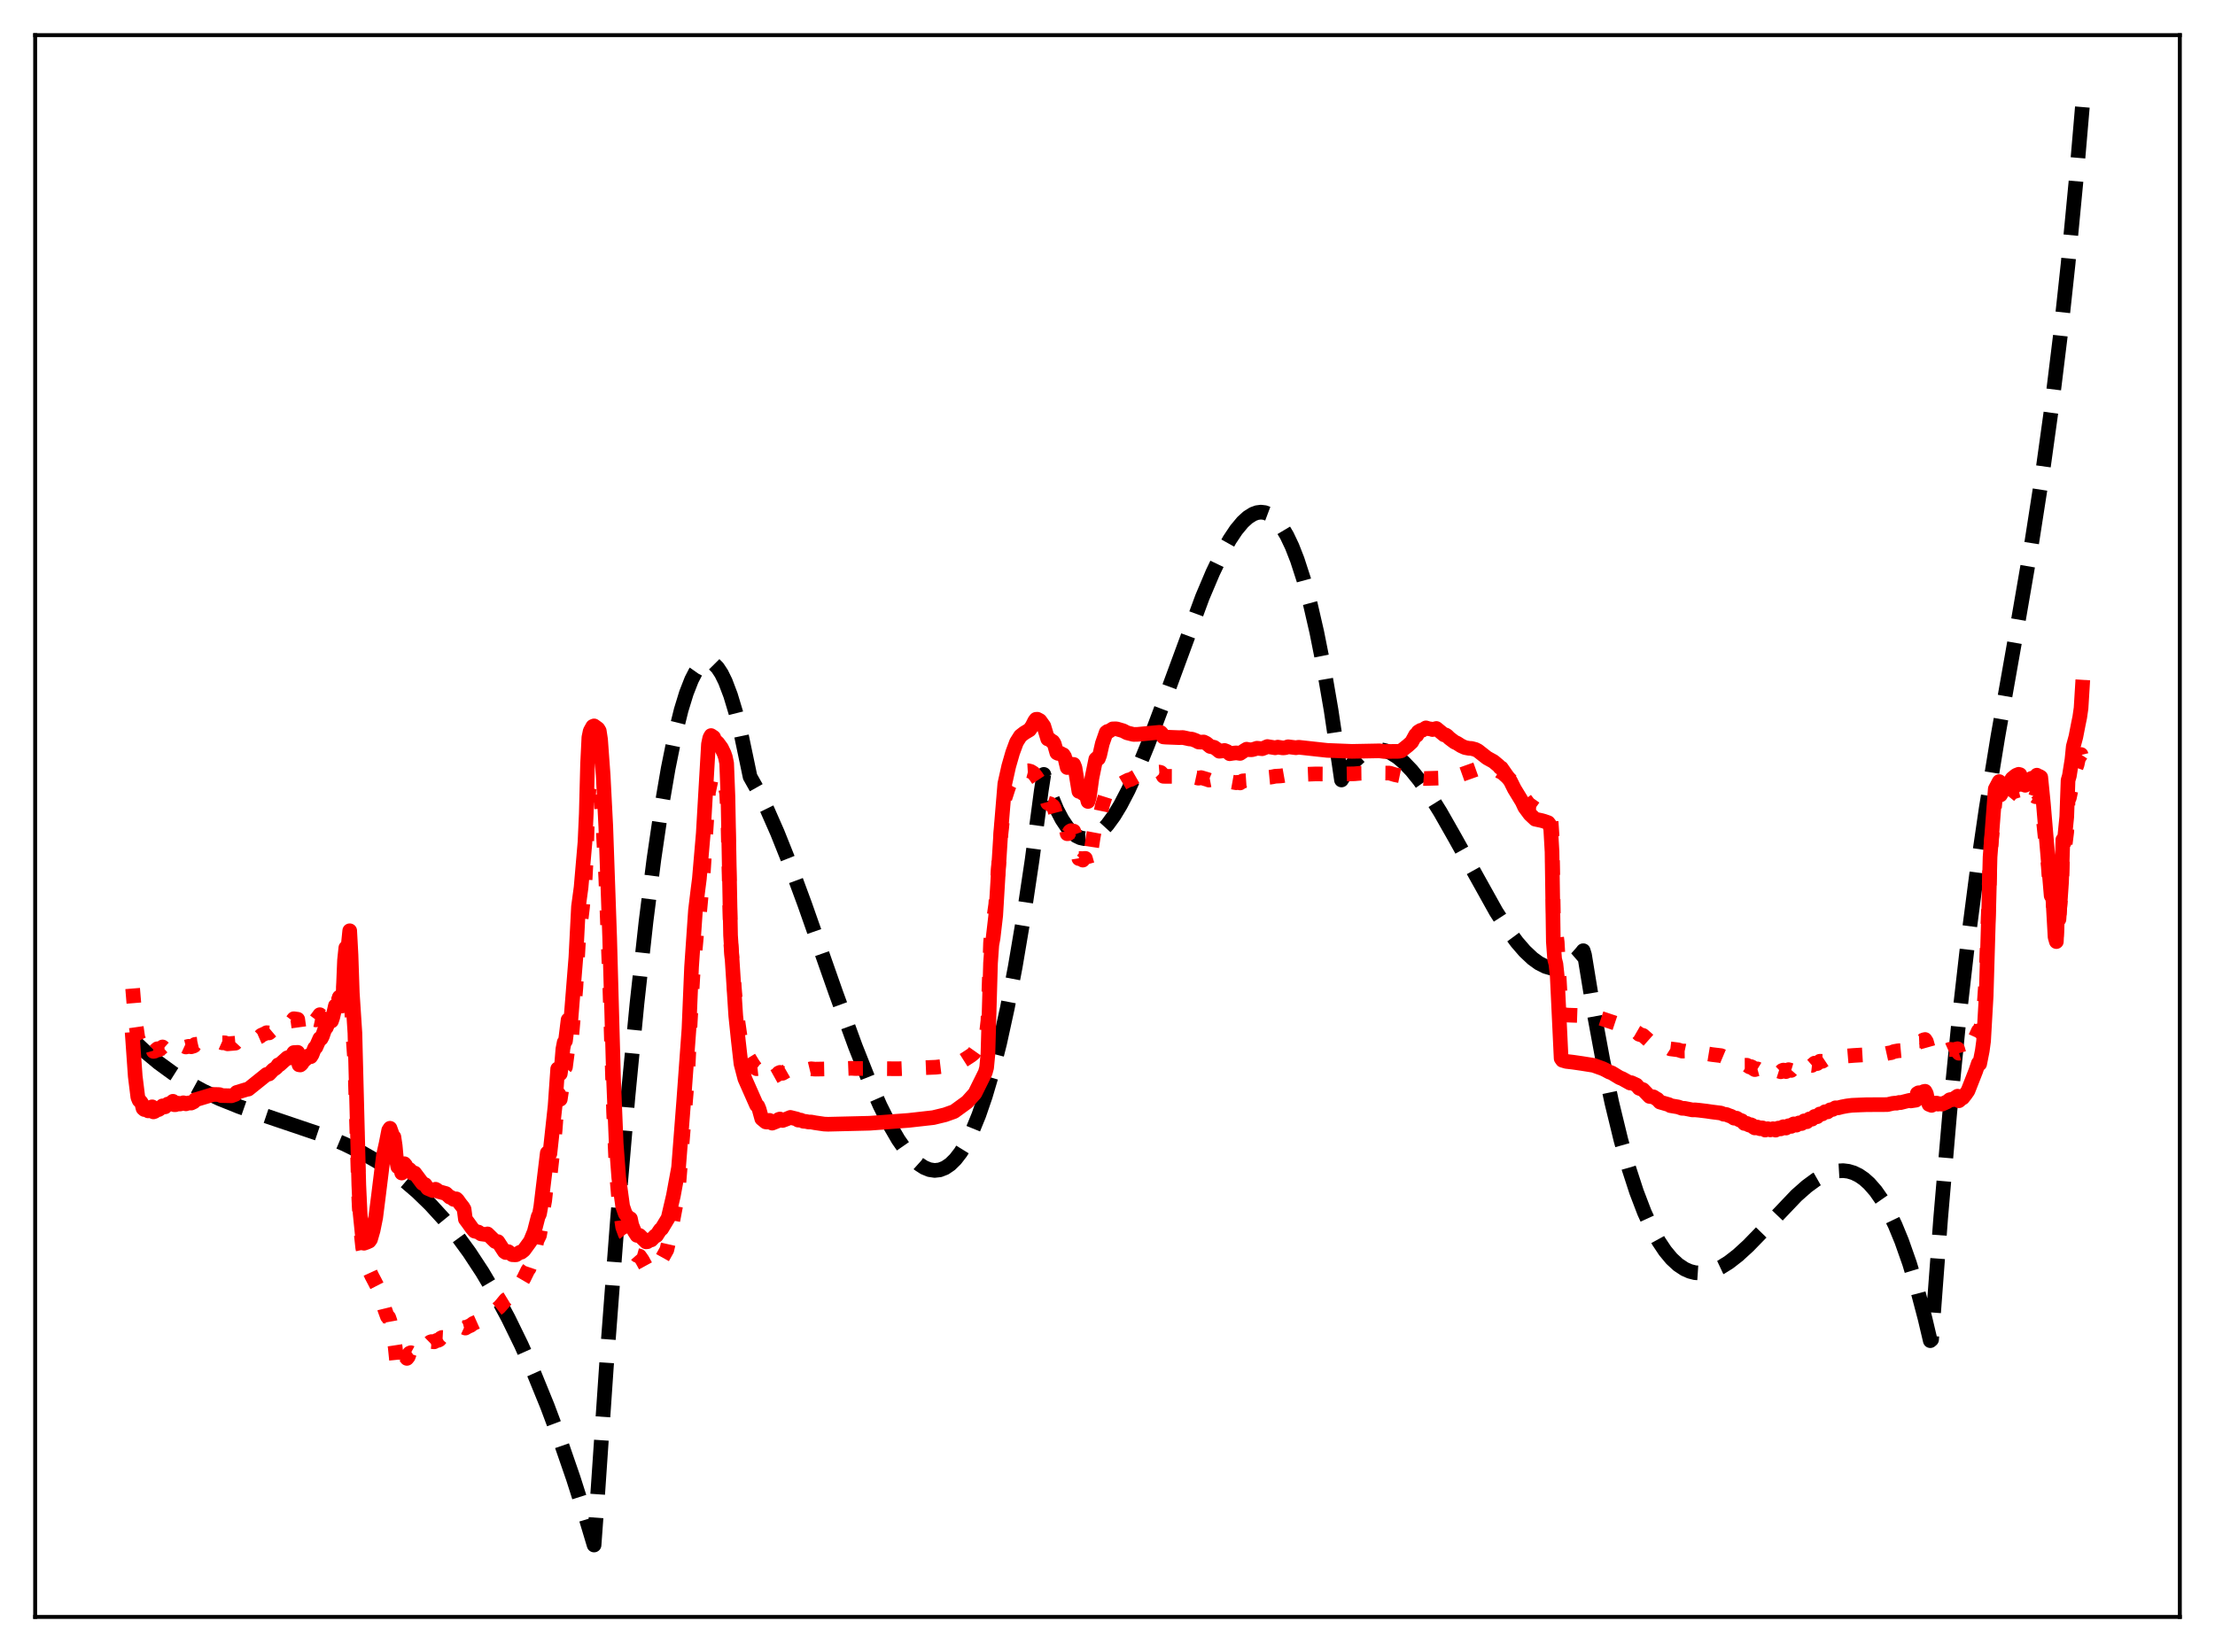 <?xml version="1.0" encoding="utf-8" standalone="no"?>
<!DOCTYPE svg PUBLIC "-//W3C//DTD SVG 1.1//EN"
  "http://www.w3.org/Graphics/SVG/1.1/DTD/svg11.dtd">
<svg xmlns:xlink="http://www.w3.org/1999/xlink" width="453.6pt" height="338.4pt" viewBox="0 0 453.6 338.4" xmlns="http://www.w3.org/2000/svg" version="1.1">
 <defs>
  <style type="text/css">*{stroke-linejoin: round; stroke-linecap: butt}</style>
 </defs>
 <g id="figure_1">
  <g id="patch_1">
   <path d="M 0 338.4 
L 453.6 338.4 
L 453.6 0 
L 0 0 
z
" style="fill: #ffffff"/>
  </g>
  <g id="axes_1">
   <g id="patch_2">
    <path d="M 7.2 331.2 
L 446.4 331.2 
L 446.4 7.2 
L 7.2 7.2 
z
" style="fill: #ffffff"/>
   </g>
   <g id="matplotlib.axis_1"/>
   <g id="matplotlib.axis_2"/>
   <g id="line2d_1">
    <path d="M 27.164 212.976 
L 29.825 215.483 
L 32.487 217.699 
L 35.415 219.834 
L 38.343 221.69 
L 41.537 223.44 
L 44.998 225.066 
L 48.991 226.673 
L 54.048 228.437 
L 66.559 232.673 
L 70.551 234.341 
L 74.012 236.037 
L 77.206 237.866 
L 80.134 239.808 
L 82.796 241.825 
L 85.457 244.112 
L 88.119 246.696 
L 90.781 249.606 
L 93.443 252.869 
L 96.105 256.515 
L 98.767 260.57 
L 101.428 265.064 
L 104.09 270.023 
L 106.752 275.477 
L 109.414 281.454 
L 112.076 287.981 
L 114.737 295.087 
L 117.399 302.8 
L 120.061 311.148 
L 121.658 316.473 
L 122.191 309.101 
L 124.32 277.867 
L 126.449 249.79 
L 128.579 224.847 
L 130.442 205.578 
L 132.305 188.679 
L 133.903 176.07 
L 135.5 165.183 
L 136.831 157.419 
L 138.161 150.84 
L 139.492 145.441 
L 140.557 141.967 
L 141.622 139.242 
L 142.42 137.688 
L 143.219 136.553 
L 144.017 135.835 
L 144.55 135.588 
L 145.082 135.526 
L 145.615 135.648 
L 146.147 135.955 
L 146.945 136.759 
L 147.744 137.975 
L 148.543 139.603 
L 149.607 142.411 
L 150.672 145.945 
L 151.737 150.204 
L 153.068 156.541 
L 153.6 159.094 
L 155.197 161.93 
L 157.06 165.705 
L 159.19 170.547 
L 161.585 176.542 
L 164.78 185.186 
L 171.168 203.375 
L 175.161 214.332 
L 177.823 221.04 
L 180.218 226.472 
L 182.081 230.199 
L 183.945 233.415 
L 185.542 235.71 
L 186.873 237.263 
L 188.204 238.463 
L 189.268 239.151 
L 190.333 239.583 
L 191.398 239.746 
L 192.463 239.627 
L 193.527 239.212 
L 194.592 238.489 
L 195.657 237.444 
L 196.721 236.064 
L 197.786 234.336 
L 199.117 231.667 
L 200.448 228.407 
L 201.779 224.532 
L 203.11 220.015 
L 204.707 213.712 
L 206.304 206.405 
L 207.901 198.048 
L 209.498 188.597 
L 211.361 176.129 
L 213.225 162.042 
L 213.757 158.622 
L 215.088 162.602 
L 216.419 165.81 
L 217.484 167.848 
L 218.548 169.439 
L 219.613 170.604 
L 220.412 171.211 
L 221.21 171.598 
L 222.009 171.775 
L 222.807 171.75 
L 223.606 171.533 
L 224.671 170.959 
L 225.735 170.078 
L 226.8 168.913 
L 228.131 167.086 
L 229.462 164.888 
L 231.059 161.816 
L 232.922 157.723 
L 235.052 152.511 
L 237.98 144.71 
L 246.231 122.313 
L 248.361 117.283 
L 250.224 113.396 
L 251.821 110.537 
L 253.152 108.54 
L 254.483 106.939 
L 255.548 105.969 
L 256.612 105.3 
L 257.411 105.006 
L 258.209 104.902 
L 259.008 104.996 
L 259.807 105.297 
L 260.605 105.814 
L 261.404 106.554 
L 262.468 107.906 
L 263.533 109.694 
L 264.598 111.938 
L 265.663 114.659 
L 266.993 118.764 
L 268.324 123.687 
L 269.655 129.471 
L 270.986 136.155 
L 272.583 145.423 
L 274.18 156.117 
L 274.713 159.767 
L 276.044 157.621 
L 277.375 155.953 
L 278.439 154.946 
L 279.504 154.214 
L 280.569 153.745 
L 281.633 153.525 
L 282.698 153.541 
L 283.763 153.779 
L 284.828 154.226 
L 286.159 155.057 
L 287.489 156.167 
L 289.087 157.831 
L 290.684 159.814 
L 292.547 162.469 
L 294.943 166.313 
L 297.871 171.462 
L 306.388 186.751 
L 308.784 190.463 
L 310.647 192.984 
L 312.244 194.83 
L 313.841 196.336 
L 315.172 197.3 
L 316.503 197.971 
L 317.568 198.279 
L 318.633 198.369 
L 319.697 198.228 
L 320.762 197.842 
L 321.827 197.198 
L 322.892 196.282 
L 323.956 195.082 
L 324.223 194.736 
L 324.489 195.605 
L 326.352 206.979 
L 328.215 217.047 
L 330.079 225.876 
L 331.942 233.533 
L 333.539 239.215 
L 335.136 244.126 
L 336.733 248.31 
L 338.33 251.809 
L 339.661 254.232 
L 340.992 256.232 
L 342.323 257.835 
L 343.654 259.064 
L 344.985 259.944 
L 346.049 260.413 
L 347.114 260.687 
L 348.445 260.773 
L 349.776 260.599 
L 351.107 260.187 
L 352.438 259.563 
L 354.035 258.569 
L 355.898 257.123 
L 358.028 255.175 
L 360.956 252.159 
L 367.876 244.888 
L 370.006 243.008 
L 371.869 241.641 
L 373.466 240.73 
L 374.797 240.185 
L 376.128 239.863 
L 377.459 239.787 
L 378.524 239.92 
L 379.588 240.239 
L 380.653 240.756 
L 381.718 241.483 
L 382.783 242.434 
L 384.113 243.956 
L 385.444 245.87 
L 386.775 248.201 
L 388.106 250.974 
L 389.437 254.212 
L 391.034 258.748 
L 392.631 264.032 
L 394.228 270.106 
L 395.293 274.616 
L 395.559 274.391 
L 397.423 249.493 
L 399.286 227.856 
L 401.149 209.065 
L 403.012 192.703 
L 404.876 178.354 
L 406.739 165.603 
L 409.135 150.886 
L 412.861 129.795 
L 416.055 111.255 
L 418.185 97.558 
L 420.048 84.124 
L 421.911 68.901 
L 423.508 54.113 
L 425.105 37.444 
L 426.436 21.927 
L 426.436 21.927 
" clip-path="url(#pe732ebc18a)" style="fill: none; stroke-dasharray: 11.1,4.8; stroke-dashoffset: 0; stroke: #000000; stroke-width: 3"/>
   </g>
   <g id="line2d_2">
    <path d="M 27.164 202.482 
L 27.696 208.902 
L 28.228 212.597 
L 28.495 213.163 
L 28.761 213.348 
L 29.027 213.686 
L 29.293 214.599 
L 29.559 214.814 
L 30.092 214.585 
L 30.358 215.093 
L 30.624 215.069 
L 31.156 214.438 
L 31.423 215.361 
L 31.689 215.308 
L 32.221 214.82 
L 32.487 215.048 
L 32.753 214.928 
L 33.286 214.45 
L 33.552 214.689 
L 33.818 214.687 
L 34.351 214.23 
L 34.883 214.212 
L 35.415 213.829 
L 35.681 214.455 
L 35.948 214.471 
L 36.48 214.221 
L 36.746 214.393 
L 37.012 214.39 
L 37.545 214.215 
L 38.077 214.459 
L 38.609 214.325 
L 39.142 214.414 
L 39.674 214.253 
L 39.94 213.932 
L 40.473 213.87 
L 41.804 213.558 
L 42.336 213.617 
L 43.135 213.426 
L 44.998 213.368 
L 45.53 213.606 
L 46.063 213.607 
L 46.595 213.809 
L 48.192 213.677 
L 48.458 213.389 
L 48.991 213.352 
L 49.523 213.257 
L 51.12 213.178 
L 51.652 212.923 
L 52.185 212.78 
L 53.249 212.315 
L 53.516 212.051 
L 54.314 211.699 
L 54.58 211.533 
L 55.113 211.571 
L 55.911 210.898 
L 56.444 210.766 
L 58.839 209.405 
L 59.372 209.564 
L 59.638 209.357 
L 60.17 208.67 
L 60.703 208.744 
L 60.969 208.783 
L 61.235 210.718 
L 61.501 210.848 
L 61.767 210.703 
L 62.033 210.248 
L 62.3 210.04 
L 62.566 210.094 
L 63.098 209.699 
L 63.364 209.825 
L 63.631 210.104 
L 63.897 209.855 
L 64.163 209.202 
L 64.429 208.851 
L 64.695 208.909 
L 65.228 208.209 
L 65.494 207.842 
L 65.76 208.073 
L 66.026 207.743 
L 66.292 206.947 
L 66.559 206.565 
L 66.825 206.565 
L 67.357 205.824 
L 67.623 205.926 
L 67.889 206.368 
L 68.156 205.986 
L 68.422 204.93 
L 68.688 204.484 
L 68.954 205.041 
L 69.22 205.045 
L 69.487 204.243 
L 69.753 204.648 
L 70.019 206.52 
L 70.285 204.473 
L 70.551 199.463 
L 70.817 198.014 
L 71.084 199.845 
L 71.35 199.421 
L 71.616 197.842 
L 71.882 202.78 
L 72.148 210.11 
L 72.681 217.889 
L 73.479 245.483 
L 73.745 250.649 
L 74.278 255.57 
L 74.81 257.967 
L 75.609 260.2 
L 76.141 261.362 
L 76.673 262.365 
L 78.004 264.961 
L 78.803 268.227 
L 79.335 269.687 
L 79.601 269.833 
L 79.868 270.604 
L 80.4 273.501 
L 80.666 274.182 
L 80.932 275.934 
L 81.199 278.564 
L 81.465 279.818 
L 81.731 279.373 
L 81.997 279.754 
L 82.263 280.526 
L 82.796 278.044 
L 83.062 277.863 
L 83.328 278.243 
L 83.594 277.919 
L 83.86 277.194 
L 84.127 277.075 
L 84.393 277.217 
L 84.659 276.955 
L 84.925 276.473 
L 85.191 276.34 
L 85.457 276.389 
L 85.724 276.156 
L 85.99 275.698 
L 86.256 275.539 
L 86.788 275.59 
L 87.055 275.256 
L 87.321 275.124 
L 87.853 275.147 
L 88.119 274.885 
L 88.385 274.799 
L 88.918 274.851 
L 89.45 274.55 
L 89.716 274.551 
L 89.983 274.42 
L 90.249 274.105 
L 90.515 273.964 
L 90.781 273.978 
L 91.58 273.323 
L 92.112 273.144 
L 92.644 272.788 
L 93.177 272.783 
L 94.241 272.411 
L 94.774 271.979 
L 95.04 271.913 
L 95.306 272.034 
L 95.839 271.72 
L 96.371 271.493 
L 96.903 271.091 
L 98.5 270.376 
L 99.033 270.027 
L 99.565 269.845 
L 102.227 267.78 
L 102.759 267.186 
L 103.558 266.214 
L 104.09 265.89 
L 105.155 264.752 
L 105.953 263.729 
L 106.486 263.192 
L 107.284 261.83 
L 108.083 260.189 
L 108.349 259.837 
L 108.881 258.271 
L 109.68 255.466 
L 109.946 254.13 
L 110.479 253.048 
L 110.745 251.584 
L 111.277 247.405 
L 111.543 245.964 
L 112.076 241.002 
L 112.342 241.332 
L 112.608 241.189 
L 113.673 231.643 
L 114.205 224.338 
L 114.471 224.174 
L 114.737 225.167 
L 115.004 223.402 
L 115.27 220.308 
L 115.536 218.878 
L 115.802 218.565 
L 116.335 214.462 
L 116.601 214.394 
L 116.867 214.811 
L 117.932 202.281 
L 118.464 192.75 
L 119.263 186.101 
L 119.795 180.719 
L 120.061 175.561 
L 120.327 166.61 
L 120.593 161.874 
L 120.86 160.782 
L 121.392 160.003 
L 121.658 159.915 
L 122.457 160.634 
L 122.723 161.13 
L 122.989 162.867 
L 123.521 169.921 
L 124.054 179.754 
L 124.852 201.053 
L 125.651 227.619 
L 126.183 239.401 
L 126.716 245.783 
L 127.514 251.353 
L 128.047 252.797 
L 128.579 253.451 
L 129.111 253.853 
L 129.644 255.728 
L 130.176 256.84 
L 130.442 257.145 
L 130.975 257.294 
L 131.507 258.049 
L 132.305 259.507 
L 132.572 259.617 
L 132.838 259.553 
L 133.104 259.643 
L 133.37 259.853 
L 134.435 259.711 
L 134.967 258.858 
L 136.564 255.998 
L 137.097 253.66 
L 138.428 246.644 
L 138.96 243.142 
L 140.823 220.246 
L 141.356 209.274 
L 141.888 199.919 
L 142.687 190.96 
L 143.219 187.394 
L 144.017 178.874 
L 145.082 162.266 
L 145.615 159.765 
L 145.881 159.24 
L 146.147 159.037 
L 146.945 159.139 
L 147.744 159.923 
L 148.276 160.771 
L 148.543 161.39 
L 148.809 162.439 
L 149.075 168.329 
L 149.607 192.668 
L 150.672 205.905 
L 151.204 209.844 
L 151.737 213.579 
L 152.269 215.188 
L 152.801 216.044 
L 153.068 216.185 
L 153.6 217.049 
L 154.132 217.923 
L 154.665 218.699 
L 154.931 218.909 
L 155.197 218.88 
L 155.463 219.265 
L 155.996 220.663 
L 156.794 220.825 
L 157.06 220.775 
L 157.327 220.413 
L 157.593 220.324 
L 158.125 220.729 
L 159.19 220.137 
L 159.456 219.786 
L 159.722 219.66 
L 160.255 219.846 
L 161.852 218.929 
L 162.65 218.967 
L 163.183 218.93 
L 163.449 219.077 
L 163.981 218.928 
L 164.513 219.091 
L 165.046 219.038 
L 165.578 219.051 
L 166.111 218.923 
L 166.909 218.996 
L 169.837 218.945 
L 170.369 218.833 
L 171.7 218.908 
L 173.564 218.853 
L 174.362 218.821 
L 175.161 218.873 
L 177.823 218.854 
L 178.621 218.838 
L 179.686 218.886 
L 183.945 218.919 
L 191.664 218.6 
L 193.527 218.375 
L 194.592 218.164 
L 195.391 218.003 
L 196.455 217.507 
L 197.254 217.221 
L 197.786 216.885 
L 198.851 216.19 
L 199.383 215.76 
L 199.916 215.007 
L 200.714 213.747 
L 201.779 212.213 
L 202.045 211.421 
L 202.311 209.081 
L 202.844 193.187 
L 203.11 190.099 
L 203.376 188.971 
L 203.908 185.289 
L 204.441 177.846 
L 204.973 170.97 
L 205.772 163.593 
L 206.57 161.121 
L 207.103 160.096 
L 207.901 159.059 
L 208.966 158.208 
L 209.764 157.917 
L 210.563 157.872 
L 211.095 158.011 
L 211.628 158.346 
L 212.16 159.023 
L 213.491 161.023 
L 213.757 161.61 
L 214.556 164.507 
L 215.088 164.663 
L 215.354 164.978 
L 215.62 165.086 
L 215.887 165.561 
L 216.419 167.594 
L 216.685 167.759 
L 217.217 167.738 
L 217.484 168.005 
L 217.75 168 
L 218.016 168.462 
L 218.548 170.779 
L 218.815 170.753 
L 219.081 170.299 
L 219.347 170.134 
L 219.613 170.281 
L 219.879 170.241 
L 220.145 170.961 
L 220.944 175.87 
L 221.476 175.862 
L 221.743 176.18 
L 222.009 175.837 
L 222.275 175.832 
L 222.807 177.703 
L 223.073 176.805 
L 223.872 171.459 
L 224.404 168.636 
L 224.671 168.311 
L 224.937 168.382 
L 225.203 167.579 
L 225.735 165.027 
L 226.534 162.486 
L 226.8 162.224 
L 227.066 162.175 
L 228.397 160.777 
L 228.929 160.618 
L 229.462 160.651 
L 230.26 160.181 
L 231.059 159.778 
L 231.591 159.653 
L 232.922 158.889 
L 234.785 158.449 
L 235.584 158.347 
L 236.915 158.194 
L 237.447 158.155 
L 237.713 158.231 
L 237.98 158.508 
L 238.246 159.013 
L 238.778 159.028 
L 242.771 159.037 
L 243.303 159.135 
L 244.102 159.108 
L 245.433 159.398 
L 245.965 159.28 
L 247.296 159.676 
L 247.562 159.784 
L 248.095 159.683 
L 249.692 160.267 
L 250.224 160.013 
L 251.023 160.187 
L 251.289 160.179 
L 251.821 160.508 
L 252.353 160.19 
L 253.152 160.333 
L 253.418 160.248 
L 253.951 160.371 
L 254.483 159.957 
L 255.281 159.902 
L 255.548 159.827 
L 256.08 159.968 
L 256.612 159.655 
L 257.411 159.664 
L 257.677 159.583 
L 258.209 159.619 
L 259.008 159.305 
L 259.54 159.251 
L 260.073 159.201 
L 260.605 159.118 
L 261.137 159.002 
L 262.202 158.945 
L 262.735 158.879 
L 263.267 158.785 
L 264.864 158.722 
L 265.396 158.653 
L 266.727 158.636 
L 268.591 158.557 
L 269.389 158.529 
L 273.116 158.557 
L 273.914 158.473 
L 274.979 158.547 
L 277.375 158.498 
L 278.439 158.401 
L 279.238 158.392 
L 280.569 158.246 
L 281.367 158.266 
L 282.432 158.144 
L 283.497 158.344 
L 284.561 158.353 
L 285.626 158.68 
L 286.957 158.96 
L 287.756 159.189 
L 291.748 159.466 
L 294.676 159.383 
L 298.403 158.973 
L 302.662 157.453 
L 303.727 157.301 
L 305.324 157.342 
L 306.122 157.567 
L 306.921 157.882 
L 307.187 158.058 
L 307.453 158.086 
L 309.316 159.764 
L 310.381 161.211 
L 313.043 164.678 
L 314.374 165.621 
L 315.705 165.736 
L 316.237 165.812 
L 317.036 165.99 
L 317.302 166.25 
L 317.568 167.077 
L 317.834 171.101 
L 318.1 186.963 
L 318.367 190.023 
L 318.633 190.894 
L 318.899 193.025 
L 319.697 207.486 
L 319.964 207.8 
L 321.028 207.925 
L 322.093 207.964 
L 323.69 208.021 
L 326.618 208.182 
L 330.877 209.602 
L 331.409 210.006 
L 332.74 210.432 
L 333.007 210.55 
L 333.539 210.988 
L 334.337 210.969 
L 335.402 211.585 
L 335.668 211.862 
L 336.467 212.087 
L 337.798 213.265 
L 338.596 213.31 
L 339.129 213.601 
L 339.395 213.715 
L 339.927 214.227 
L 341.791 214.672 
L 342.057 214.84 
L 343.654 215.042 
L 344.452 215.297 
L 344.985 215.288 
L 346.316 215.572 
L 349.51 215.829 
L 350.575 216.005 
L 352.438 216.229 
L 352.97 216.453 
L 353.503 216.486 
L 354.301 216.757 
L 354.567 216.857 
L 355.1 217.195 
L 355.632 217.195 
L 356.164 217.506 
L 356.697 217.688 
L 357.229 218.204 
L 357.761 218.202 
L 358.294 218.548 
L 358.56 218.469 
L 358.826 218.592 
L 359.092 218.936 
L 359.359 219.092 
L 359.891 218.945 
L 360.423 219.27 
L 360.689 219.126 
L 360.956 219.152 
L 361.488 219.58 
L 362.02 219.347 
L 362.553 219.596 
L 363.085 219.404 
L 363.617 219.711 
L 364.15 219.366 
L 364.682 219.537 
L 364.948 219.28 
L 365.215 219.186 
L 365.747 219.498 
L 366.279 219.1 
L 366.812 219.261 
L 367.078 218.96 
L 367.344 218.86 
L 367.876 219.145 
L 368.409 218.753 
L 368.941 218.899 
L 369.473 218.445 
L 370.006 218.65 
L 370.538 218.163 
L 371.071 218.227 
L 371.603 217.766 
L 372.135 217.858 
L 372.668 217.381 
L 373.2 217.388 
L 373.732 217.032 
L 374.265 217.108 
L 374.797 216.763 
L 375.596 216.63 
L 376.128 216.592 
L 376.66 216.535 
L 377.193 216.441 
L 377.725 216.357 
L 378.257 216.302 
L 378.79 216.257 
L 379.588 216.193 
L 382.516 216.018 
L 383.315 215.971 
L 386.243 215.82 
L 386.775 215.702 
L 387.308 215.619 
L 387.84 215.394 
L 388.639 215.248 
L 389.437 215.175 
L 389.969 214.943 
L 390.502 214.839 
L 391.034 214.761 
L 391.3 214.869 
L 392.365 214.663 
L 392.631 213.375 
L 392.897 213.233 
L 393.696 213.195 
L 393.962 212.989 
L 394.228 212.926 
L 394.495 213.344 
L 395.027 215.226 
L 395.559 215.433 
L 396.358 215.063 
L 396.624 215.096 
L 396.89 215.317 
L 397.423 215.309 
L 397.689 215.431 
L 398.753 215.175 
L 399.286 214.939 
L 400.084 215.015 
L 400.883 214.814 
L 401.149 215.739 
L 401.681 215.589 
L 401.948 215.602 
L 402.214 215.502 
L 403.012 214.846 
L 403.811 213.68 
L 404.077 213.514 
L 405.142 211.158 
L 405.408 211.269 
L 405.94 209.227 
L 406.207 207.646 
L 406.739 199.75 
L 407.271 184.301 
L 407.537 175.358 
L 408.602 163.632 
L 408.868 163.261 
L 409.401 162.362 
L 409.667 164.642 
L 409.933 164.208 
L 410.465 163.918 
L 410.732 163.801 
L 411.53 162.838 
L 412.063 162.286 
L 413.127 161.937 
L 413.393 161.871 
L 413.66 161.959 
L 413.926 163.153 
L 414.458 163.557 
L 414.724 163.87 
L 414.991 163.487 
L 415.257 163.717 
L 415.523 163.68 
L 415.789 163.509 
L 416.055 162.721 
L 416.854 163.189 
L 417.12 162.395 
L 417.386 162.701 
L 417.652 162.703 
L 417.919 162.844 
L 418.983 173.087 
L 419.249 174.733 
L 419.782 181.739 
L 420.048 183.48 
L 420.314 182.684 
L 420.847 190.853 
L 421.113 191.7 
L 421.379 186.527 
L 421.645 187.835 
L 422.177 181.361 
L 422.444 173.969 
L 422.71 174.612 
L 423.242 170.359 
L 423.508 163.992 
L 423.775 163.41 
L 424.307 160.892 
L 424.573 158.597 
L 425.105 157.325 
L 425.372 156.589 
L 425.638 155.353 
L 426.17 154.549 
L 426.436 155.627 
L 426.436 155.627 
" clip-path="url(#pe732ebc18a)" style="fill: none; stroke-dasharray: 3,4.95; stroke-dashoffset: 0; stroke: #ff0000; stroke-width: 3"/>
   </g>
   <g id="line2d_3">
    <path d="M 27.164 212.919 
L 27.696 220.459 
L 28.228 224.746 
L 28.495 225.397 
L 28.761 225.607 
L 29.027 225.996 
L 29.293 227.04 
L 29.559 227.272 
L 30.092 226.986 
L 30.358 227.548 
L 30.624 227.493 
L 31.156 226.717 
L 31.423 227.752 
L 31.689 227.653 
L 32.221 227.051 
L 32.487 227.283 
L 32.753 227.116 
L 33.286 226.519 
L 33.552 226.752 
L 33.818 226.717 
L 34.351 226.153 
L 34.617 226.166 
L 34.883 226.064 
L 35.415 225.581 
L 35.681 226.283 
L 35.948 226.277 
L 36.48 225.97 
L 36.746 226.144 
L 37.012 226.117 
L 37.545 225.884 
L 38.077 226.104 
L 38.609 225.92 
L 39.142 225.948 
L 39.674 225.694 
L 39.94 225.28 
L 40.473 225.142 
L 43.667 224.176 
L 44.732 224.201 
L 44.998 224.223 
L 45.264 224.409 
L 47.393 224.456 
L 48.192 224.166 
L 48.458 223.77 
L 48.991 223.616 
L 49.523 223.445 
L 50.588 223.126 
L 50.854 223.088 
L 54.314 220.311 
L 54.58 220.086 
L 55.113 219.986 
L 55.911 219.147 
L 56.444 218.793 
L 56.71 218.556 
L 56.976 218.119 
L 57.242 218.098 
L 58.839 216.668 
L 59.372 216.701 
L 59.638 216.421 
L 60.17 215.602 
L 60.969 215.558 
L 61.235 218.108 
L 61.501 218.14 
L 61.767 217.916 
L 62.3 217.071 
L 62.566 216.979 
L 63.098 216.298 
L 63.364 216.305 
L 63.631 216.447 
L 63.897 216.035 
L 64.429 214.676 
L 64.695 214.517 
L 65.494 212.707 
L 65.76 212.744 
L 66.026 212.231 
L 66.559 210.688 
L 66.825 210.473 
L 67.357 209.229 
L 67.623 209.052 
L 67.889 209.137 
L 68.156 208.334 
L 68.688 206.006 
L 68.954 206.088 
L 69.22 205.667 
L 69.487 204.435 
L 69.753 204.408 
L 70.019 206.069 
L 70.285 203.089 
L 70.551 196.692 
L 70.817 194.144 
L 71.084 194.97 
L 71.35 193.279 
L 71.616 190.65 
L 71.882 195.576 
L 72.148 203.404 
L 72.681 211.599 
L 73.479 242.711 
L 73.745 248.525 
L 74.278 253.792 
L 74.544 254.656 
L 75.076 254.465 
L 75.609 254.231 
L 75.875 253.862 
L 76.407 252.026 
L 76.94 249.392 
L 77.472 245.189 
L 78.537 236.587 
L 79.069 234.228 
L 79.601 231.516 
L 79.868 231.107 
L 80.4 232.587 
L 80.666 232.892 
L 80.932 234.677 
L 81.199 237.6 
L 81.465 239.005 
L 81.731 238.587 
L 81.997 239.175 
L 82.263 240.273 
L 82.796 238.366 
L 83.062 238.687 
L 83.328 239.58 
L 83.594 239.737 
L 83.86 239.542 
L 84.127 239.83 
L 84.393 240.302 
L 84.925 240.279 
L 86.522 242.413 
L 87.055 242.64 
L 87.587 243.42 
L 88.652 243.876 
L 89.184 243.597 
L 89.45 243.736 
L 89.716 244.033 
L 91.313 244.477 
L 92.112 245.218 
L 92.378 245.27 
L 92.911 245.681 
L 93.443 245.569 
L 93.709 245.822 
L 94.241 246.576 
L 94.774 247.24 
L 95.04 247.696 
L 95.306 249.721 
L 95.839 250.43 
L 96.637 251.544 
L 97.169 252.172 
L 97.968 252.37 
L 98.5 252.744 
L 99.565 252.885 
L 99.831 252.747 
L 101.428 254.31 
L 101.961 254.327 
L 103.292 256.376 
L 103.558 256.557 
L 104.09 256.38 
L 104.889 257.002 
L 105.421 257.029 
L 105.687 257.02 
L 106.486 256.505 
L 106.752 256.493 
L 107.284 256.079 
L 108.615 254.25 
L 109.414 252.299 
L 110.212 249.185 
L 110.479 248.675 
L 110.745 247.193 
L 112.076 236.159 
L 112.342 236.53 
L 112.608 236.309 
L 113.673 226.54 
L 114.205 218.944 
L 114.471 218.851 
L 114.737 219.934 
L 115.004 218.114 
L 115.27 214.883 
L 115.536 213.501 
L 115.802 213.223 
L 116.335 208.899 
L 116.601 208.948 
L 116.867 209.417 
L 117.932 196.088 
L 118.464 185.716 
L 118.996 181.772 
L 119.795 172.514 
L 120.061 166.656 
L 120.327 156.427 
L 120.593 151.041 
L 120.86 149.757 
L 121.392 148.805 
L 121.658 148.689 
L 122.457 149.269 
L 122.723 149.725 
L 122.989 151.472 
L 123.521 158.819 
L 124.054 169.233 
L 124.852 192.105 
L 125.651 221.127 
L 126.183 234.194 
L 126.716 241.248 
L 127.514 247.093 
L 128.047 248.617 
L 128.579 249.312 
L 129.111 249.629 
L 129.377 250.932 
L 129.91 252.224 
L 130.442 253.049 
L 130.975 253.068 
L 132.305 254.37 
L 132.572 254.345 
L 133.104 253.968 
L 133.37 253.979 
L 134.169 253.151 
L 134.435 253.091 
L 134.967 252.26 
L 135.233 251.877 
L 135.5 251.693 
L 136.831 249.484 
L 137.895 244.932 
L 138.96 239.16 
L 140.025 225.409 
L 141.089 210.795 
L 141.622 198.068 
L 142.42 186.48 
L 142.953 182.077 
L 143.219 180.012 
L 144.017 170.717 
L 145.082 152.418 
L 145.348 151.147 
L 145.615 150.669 
L 146.147 151.029 
L 146.413 151.732 
L 146.945 152.12 
L 147.744 153.204 
L 148.276 154.309 
L 148.543 155.066 
L 148.809 156.346 
L 149.075 163.245 
L 149.607 191.578 
L 150.672 208.072 
L 151.204 213.2 
L 151.737 217.891 
L 152.535 220.948 
L 154.931 226.367 
L 155.197 226.563 
L 155.463 227.219 
L 155.996 229.145 
L 156.794 229.802 
L 157.06 229.846 
L 157.327 229.522 
L 157.593 229.491 
L 158.125 230.056 
L 159.19 229.629 
L 159.456 229.298 
L 159.722 229.215 
L 160.255 229.512 
L 161.053 229.217 
L 161.852 228.881 
L 162.65 229.08 
L 163.183 229.212 
L 163.449 229.432 
L 163.981 229.433 
L 164.513 229.669 
L 165.046 229.711 
L 165.578 229.825 
L 166.111 229.826 
L 166.909 229.977 
L 168.772 230.249 
L 169.571 230.283 
L 178.089 230.078 
L 186.074 229.493 
L 191.132 228.924 
L 193.527 228.344 
L 195.391 227.678 
L 198.052 225.741 
L 199.649 223.965 
L 201.779 219.667 
L 202.045 218.693 
L 202.311 215.924 
L 202.844 197.281 
L 203.11 193.56 
L 203.376 192.102 
L 203.908 187.528 
L 204.441 178.627 
L 204.973 170.162 
L 205.772 160.542 
L 206.57 156.959 
L 207.369 154.179 
L 208.167 152.023 
L 208.966 150.756 
L 209.764 150.135 
L 210.829 149.495 
L 211.361 148.737 
L 211.894 147.678 
L 212.16 147.343 
L 212.426 147.322 
L 212.959 147.602 
L 213.757 148.72 
L 214.556 151.352 
L 214.822 151.373 
L 215.088 151.531 
L 215.354 151.825 
L 215.62 151.912 
L 215.887 152.338 
L 216.419 154.202 
L 216.685 154.33 
L 216.951 154.256 
L 217.217 154.321 
L 217.484 154.598 
L 217.75 154.598 
L 218.016 155.014 
L 218.548 157.217 
L 218.815 157.144 
L 219.081 156.642 
L 219.347 156.501 
L 219.613 156.637 
L 219.879 156.58 
L 220.145 157.248 
L 220.944 162.101 
L 221.476 162.116 
L 221.743 162.5 
L 222.009 162.178 
L 222.275 162.18 
L 222.807 164.168 
L 223.073 163.284 
L 223.606 159.398 
L 224.404 155.497 
L 224.671 155.253 
L 224.937 155.381 
L 225.203 154.659 
L 225.735 152.318 
L 226.534 150.02 
L 226.8 149.822 
L 227.066 149.821 
L 227.865 149.295 
L 228.663 149.293 
L 229.994 149.684 
L 230.793 150.101 
L 232.124 150.436 
L 232.922 150.424 
L 237.447 149.996 
L 237.713 150.056 
L 237.98 150.357 
L 238.246 150.945 
L 238.778 150.991 
L 241.44 151.093 
L 242.239 151.068 
L 243.037 151.243 
L 243.569 151.362 
L 244.102 151.398 
L 244.9 151.697 
L 245.433 151.986 
L 245.965 152.011 
L 246.497 151.985 
L 247.03 152.243 
L 247.828 152.903 
L 248.627 153.074 
L 249.159 153.44 
L 249.692 153.879 
L 250.224 153.828 
L 250.756 153.719 
L 251.289 153.924 
L 251.821 154.392 
L 252.353 154.304 
L 253.152 154.21 
L 253.951 154.325 
L 254.749 153.79 
L 255.281 153.463 
L 255.814 153.563 
L 256.346 153.58 
L 256.879 153.44 
L 257.411 153.263 
L 258.476 153.364 
L 259.008 153.162 
L 259.54 152.917 
L 261.137 153.176 
L 261.67 153.038 
L 262.735 153.2 
L 263.267 153.141 
L 263.799 152.962 
L 265.396 153.162 
L 265.929 153.061 
L 271.785 153.703 
L 276.842 153.906 
L 281.9 153.809 
L 282.432 153.791 
L 283.497 153.93 
L 286.425 153.902 
L 286.957 153.788 
L 288.288 152.733 
L 289.087 152.009 
L 289.885 150.549 
L 290.151 150.611 
L 290.417 149.918 
L 290.95 149.595 
L 291.216 149.603 
L 292.015 149.093 
L 292.547 149.26 
L 293.079 149.332 
L 293.345 149.437 
L 294.144 149.217 
L 295.741 150.526 
L 296.007 150.528 
L 296.273 150.666 
L 296.806 151.195 
L 297.871 151.998 
L 298.403 152.242 
L 299.201 152.754 
L 300 153.122 
L 300.799 153.277 
L 301.331 153.305 
L 302.129 153.512 
L 302.662 153.785 
L 304.525 155.248 
L 305.856 155.984 
L 306.921 156.874 
L 307.187 157.213 
L 307.453 157.3 
L 309.316 159.979 
L 310.115 161.583 
L 311.712 164.204 
L 312.244 165.349 
L 313.309 166.785 
L 314.374 167.79 
L 315.705 168.077 
L 316.237 168.228 
L 317.036 168.508 
L 317.302 168.841 
L 317.568 169.815 
L 317.834 174.497 
L 318.1 192.894 
L 318.367 196.469 
L 318.633 197.496 
L 318.899 199.985 
L 319.697 216.798 
L 319.964 217.178 
L 320.762 217.412 
L 322.093 217.567 
L 323.956 217.838 
L 326.352 218.218 
L 328.215 218.888 
L 328.748 219.142 
L 329.546 219.576 
L 330.079 219.769 
L 331.143 220.418 
L 331.676 220.742 
L 332.208 220.949 
L 333.805 221.839 
L 334.071 221.77 
L 335.136 222.261 
L 335.668 222.912 
L 336.467 223.202 
L 337.798 224.585 
L 338.596 224.673 
L 339.129 225.02 
L 339.395 225.155 
L 339.927 225.74 
L 341.791 226.279 
L 342.057 226.469 
L 343.654 226.739 
L 344.452 227.02 
L 344.985 227.03 
L 345.783 227.188 
L 346.582 227.35 
L 347.114 227.335 
L 347.913 227.41 
L 349.51 227.604 
L 350.575 227.761 
L 352.438 227.995 
L 352.97 228.228 
L 353.503 228.274 
L 354.035 228.495 
L 354.567 228.674 
L 355.1 229.037 
L 355.632 229.042 
L 356.164 229.38 
L 356.697 229.568 
L 357.229 230.122 
L 357.761 230.116 
L 358.028 230.379 
L 358.294 230.482 
L 358.56 230.383 
L 358.826 230.51 
L 359.092 230.881 
L 359.359 231.041 
L 359.625 230.882 
L 359.891 230.861 
L 360.157 231.113 
L 360.423 231.201 
L 360.689 231.023 
L 360.956 231.038 
L 361.488 231.478 
L 362.02 231.197 
L 362.553 231.444 
L 363.085 231.198 
L 363.617 231.489 
L 364.15 231.08 
L 364.416 231.219 
L 364.682 231.228 
L 364.948 230.915 
L 365.215 230.787 
L 365.747 231.063 
L 366.279 230.584 
L 366.812 230.722 
L 367.078 230.345 
L 367.344 230.208 
L 367.876 230.474 
L 368.409 230.009 
L 368.941 230.141 
L 369.473 229.589 
L 370.006 229.774 
L 370.538 229.196 
L 371.071 229.242 
L 371.603 228.68 
L 372.135 228.745 
L 372.668 228.18 
L 373.2 228.166 
L 373.732 227.722 
L 374.265 227.752 
L 374.797 227.325 
L 375.329 227.245 
L 375.862 226.918 
L 376.394 226.934 
L 377.193 226.725 
L 377.725 226.623 
L 378.257 226.525 
L 378.79 226.457 
L 379.322 226.397 
L 380.919 226.33 
L 382.25 226.28 
L 386.509 226.259 
L 387.574 226.013 
L 388.106 225.953 
L 388.372 225.975 
L 388.905 225.82 
L 389.171 225.863 
L 391.034 225.393 
L 391.3 225.507 
L 392.365 225.347 
L 392.631 223.992 
L 392.897 223.833 
L 393.696 223.803 
L 393.962 223.583 
L 394.228 223.531 
L 394.495 224.029 
L 394.761 225.418 
L 395.027 226.21 
L 395.559 226.416 
L 396.358 225.947 
L 396.624 225.961 
L 396.89 226.166 
L 397.423 226.079 
L 397.689 226.167 
L 398.753 225.677 
L 399.286 225.257 
L 399.552 225.203 
L 399.818 225.263 
L 400.883 224.537 
L 401.149 225.473 
L 401.681 225.004 
L 401.948 224.87 
L 402.48 224.193 
L 403.012 223.431 
L 404.609 219.36 
L 405.142 217.787 
L 405.408 217.92 
L 405.94 215.223 
L 406.207 213.255 
L 406.739 203.962 
L 407.271 185.95 
L 407.537 175.544 
L 408.602 161.61 
L 409.401 160.095 
L 409.667 162.832 
L 410.199 161.939 
L 410.732 161.571 
L 411.53 160.293 
L 412.063 159.463 
L 412.861 158.817 
L 413.393 158.604 
L 413.66 158.676 
L 413.926 160.194 
L 414.458 160.558 
L 414.724 160.852 
L 414.991 160.394 
L 415.257 160.622 
L 415.523 160.567 
L 415.789 160.335 
L 416.055 159.419 
L 416.854 159.705 
L 417.12 158.783 
L 417.386 159.051 
L 417.652 159.038 
L 417.919 159.201 
L 418.451 164.559 
L 420.048 183.473 
L 420.314 182.573 
L 420.847 191.948 
L 421.113 192.869 
L 421.379 186.864 
L 421.645 188.305 
L 422.177 180.685 
L 422.444 172.009 
L 422.71 172.605 
L 423.242 167.309 
L 423.508 159.838 
L 423.775 158.924 
L 424.307 155.582 
L 424.573 152.907 
L 425.105 150.934 
L 425.638 148.196 
L 425.904 146.901 
L 426.17 145.055 
L 426.436 140.758 
L 426.436 140.758 
" clip-path="url(#pe732ebc18a)" style="fill: none; stroke: #ff0000; stroke-width: 3; stroke-linecap: square"/>
   </g>
   <g id="patch_3">
    <path d="M 7.2 331.2 
L 7.2 7.2 
" style="fill: none; stroke: #000000; stroke-width: 0.8; stroke-linejoin: miter; stroke-linecap: square"/>
   </g>
   <g id="patch_4">
    <path d="M 446.4 331.2 
L 446.4 7.2 
" style="fill: none; stroke: #000000; stroke-width: 0.8; stroke-linejoin: miter; stroke-linecap: square"/>
   </g>
   <g id="patch_5">
    <path d="M 7.2 331.2 
L 446.4 331.2 
" style="fill: none; stroke: #000000; stroke-width: 0.8; stroke-linejoin: miter; stroke-linecap: square"/>
   </g>
   <g id="patch_6">
    <path d="M 7.2 7.2 
L 446.4 7.2 
" style="fill: none; stroke: #000000; stroke-width: 0.8; stroke-linejoin: miter; stroke-linecap: square"/>
   </g>
  </g>
 </g>
 <defs>
  <clipPath id="pe732ebc18a">
   <rect x="7.2" y="7.2" width="439.2" height="324"/>
  </clipPath>
 </defs>
</svg>
